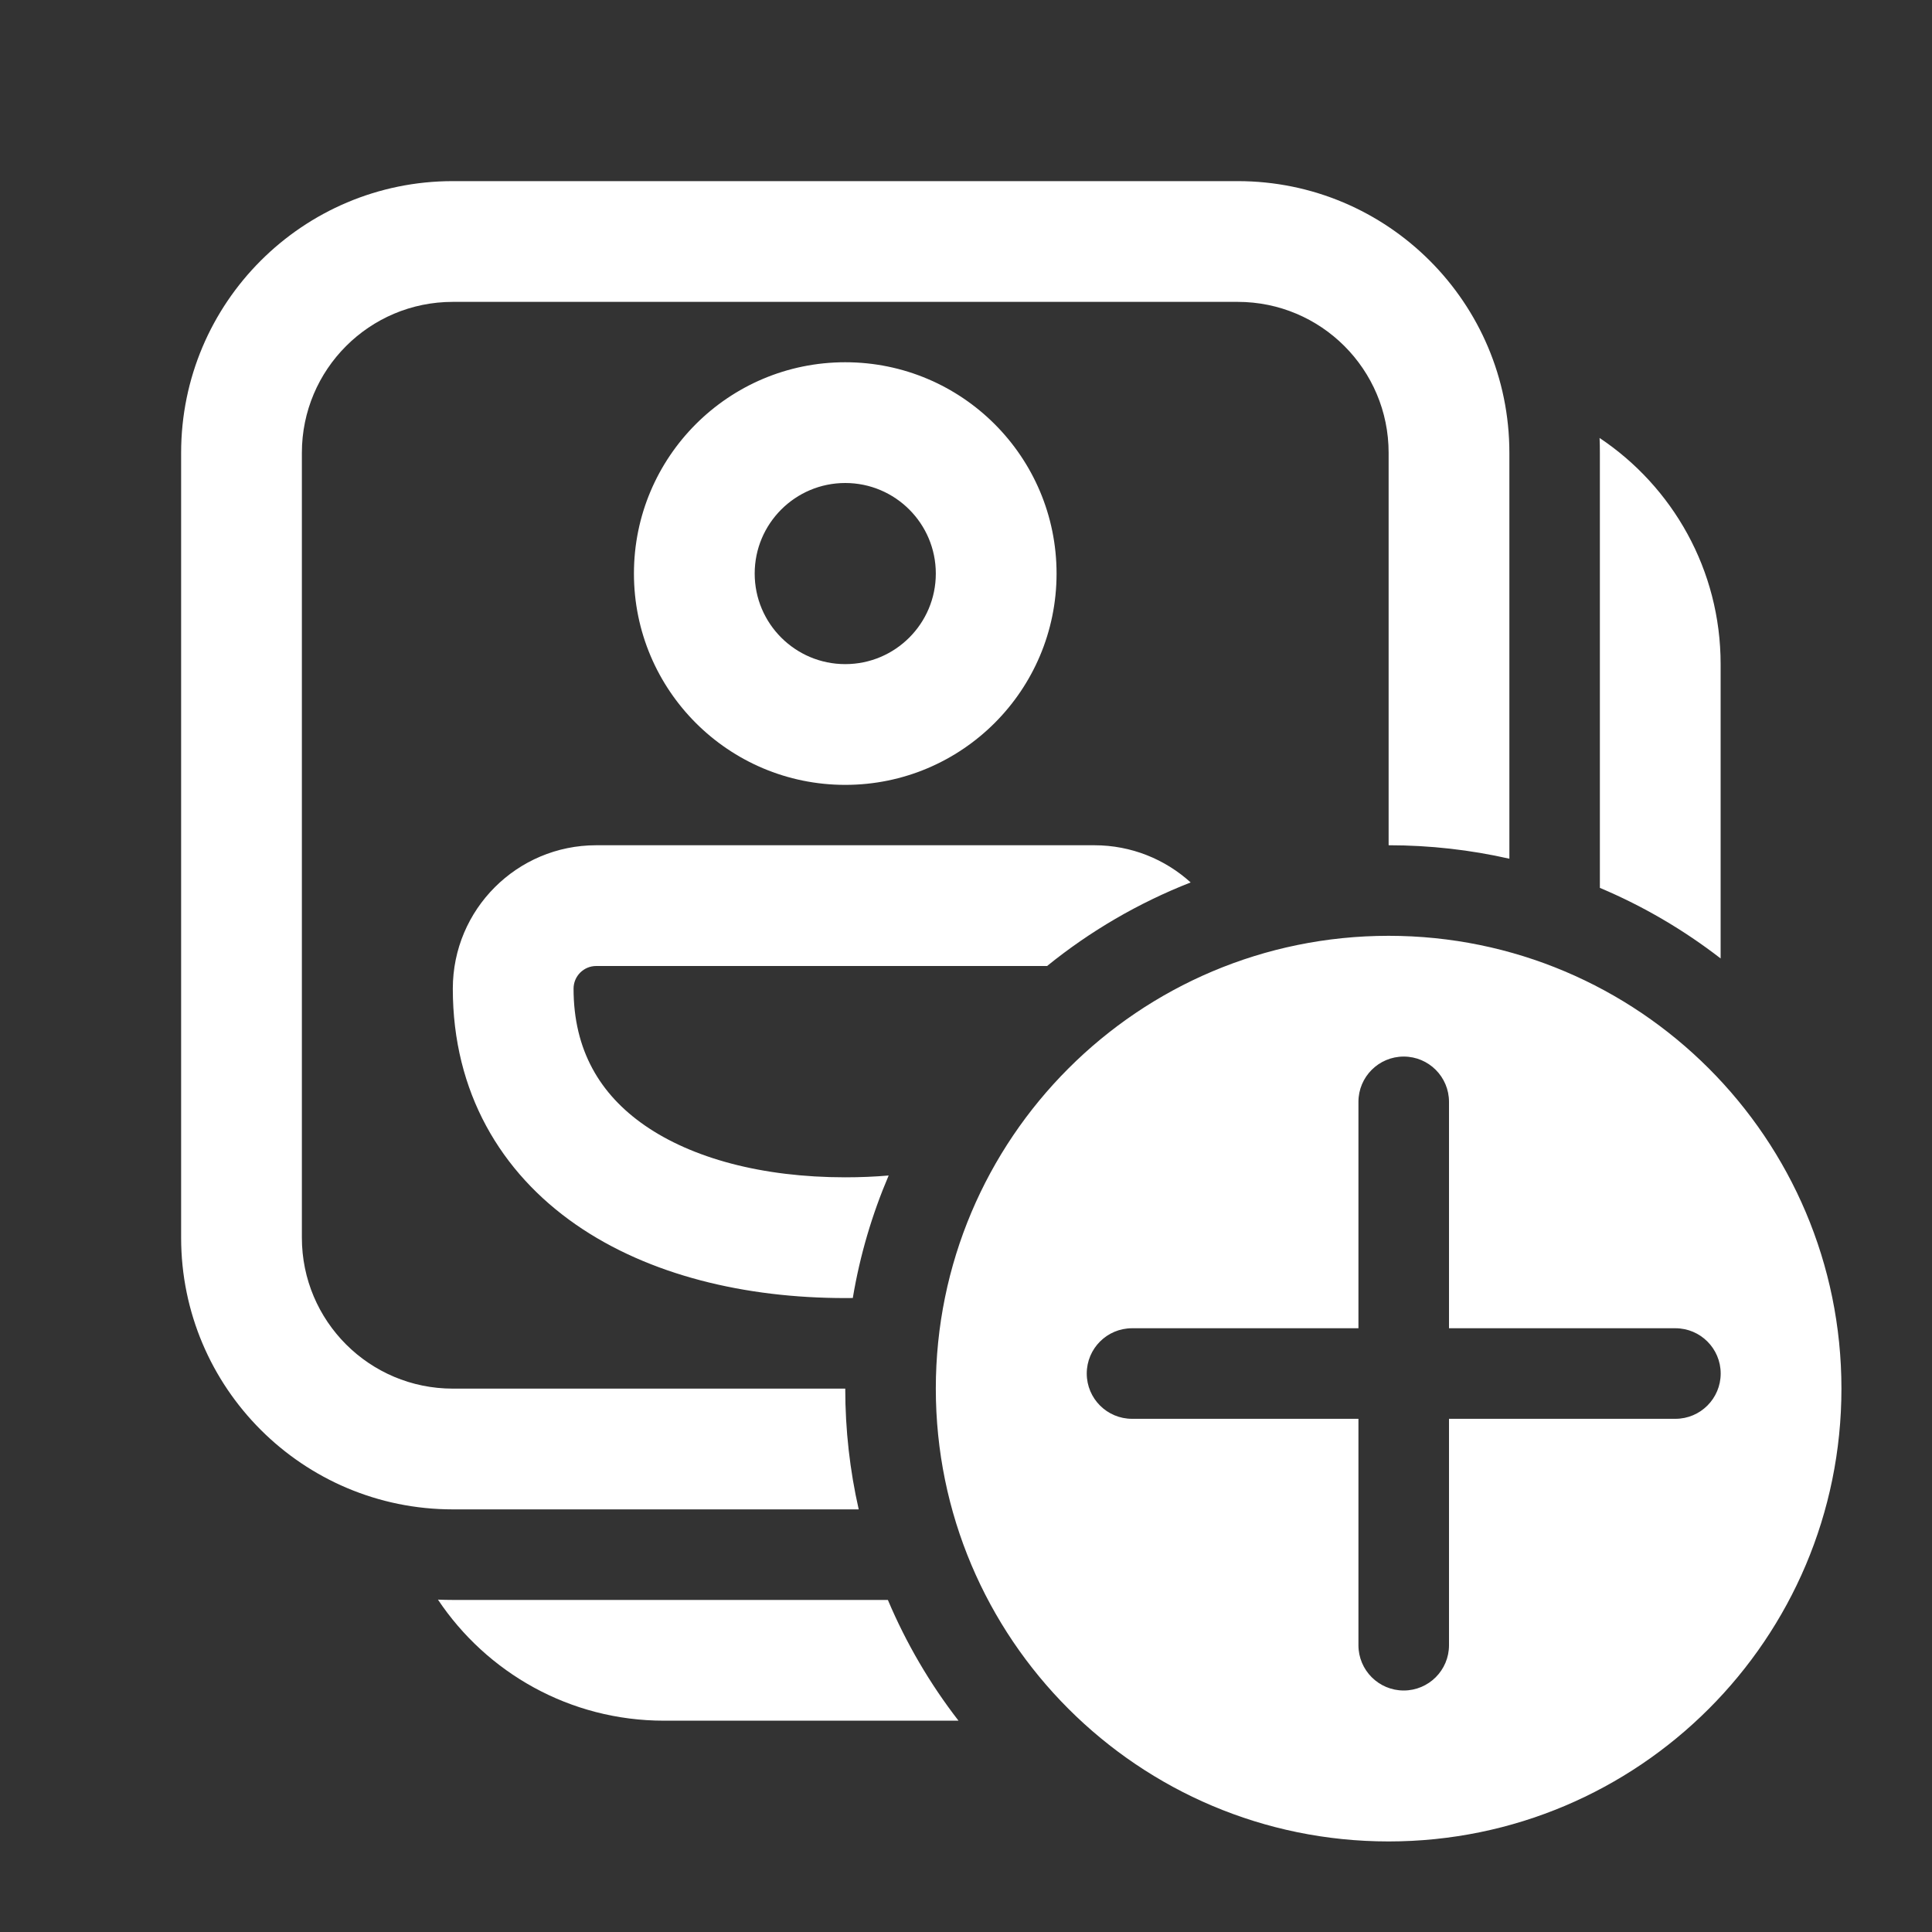 <svg width="32" height="32" viewBox="0 0 32 32" fill="none" xmlns="http://www.w3.org/2000/svg">
<rect x="0" y="0" width="32" height="32" fill="#333333" stroke="none"/>
<path d="M7.5 3C5.015 3 3 5.015 3 7.5V20.5C3 22.985 5.015 25 7.5 25H14.223C14.077 24.357 14 23.687 14 23H7.5C6.119 23 5 21.881 5 20.5V7.5C5 6.119 6.119 5 7.5 5H20.5C21.881 5 23 6.119 23 7.5V14C23.687 14 24.357 14.077 25 14.223V7.5C25 5.015 22.985 3 20.5 3H7.5ZM7.499 26.5H14.706C15.01 27.219 15.404 27.891 15.876 28.5H10.999C9.437 28.5 8.061 27.704 7.254 26.495C7.335 26.498 7.417 26.5 7.499 26.5ZM28.499 11V15.875C27.89 15.404 27.219 15.009 26.499 14.706V7.5C26.499 7.418 26.498 7.336 26.494 7.254C27.703 8.061 28.499 9.438 28.499 11ZM18.125 14C18.739 14 19.299 14.233 19.721 14.616C18.855 14.955 18.054 15.424 17.343 16H9.875C9.668 16 9.5 16.168 9.5 16.375C9.5 17.394 9.938 18.127 10.68 18.641C11.46 19.181 12.616 19.5 14 19.5C14.247 19.5 14.487 19.49 14.719 19.47C14.445 20.112 14.243 20.791 14.125 21.499C14.083 21.5 14.042 21.5 14 21.5C12.346 21.5 10.753 21.124 9.541 20.285C8.293 19.42 7.5 18.089 7.5 16.375C7.5 15.063 8.563 14 9.875 14H18.125ZM12.5 9.5C12.5 8.672 13.172 8 14 8C14.828 8 15.5 8.672 15.5 9.5C15.5 10.328 14.828 11 14 11C13.172 11 12.5 10.328 12.5 9.5ZM14 6C12.067 6 10.5 7.567 10.5 9.5C10.5 11.433 12.067 13 14 13C15.933 13 17.5 11.433 17.5 9.5C17.5 7.567 15.933 6 14 6ZM23 30.5C27.142 30.5 30.5 27.142 30.5 23C30.5 18.858 27.142 15.5 23 15.5C18.858 15.5 15.5 18.858 15.5 23C15.5 27.142 18.858 30.5 23 30.5ZM24 18.25V22H27.75C28.164 22 28.5 22.336 28.5 22.75C28.5 23.164 28.164 23.5 27.75 23.5H24V27.25C24 27.664 23.664 28 23.25 28C22.836 28 22.5 27.664 22.5 27.25V23.5H18.75C18.336 23.5 18 23.164 18 22.75C18 22.336 18.336 22 18.75 22H22.5V18.25C22.5 17.836 22.836 17.5 23.25 17.5C23.664 17.5 24 17.836 24 18.25Z" fill="#ffffff"/>
</svg>
